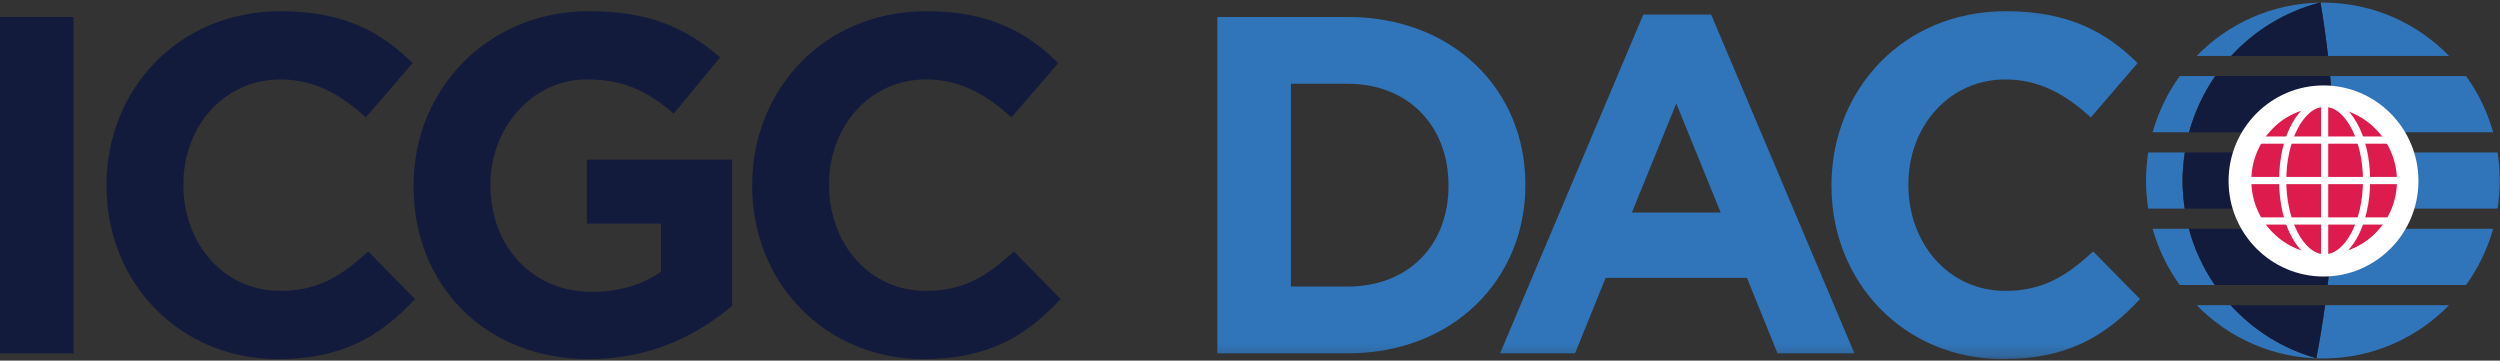 <?xml version="1.0" encoding="UTF-8"?>
<svg width="208px" height="30px" viewBox="0 0 208 30" version="1.1" xmlns="http://www.w3.org/2000/svg" xmlns:xlink="http://www.w3.org/1999/xlink">
    <rect x="0" y="0" width="208" height="30" fill="#333333" stroke="none"/>
    <!-- Generator: Sketch 54.1 (76490) - https://sketchapp.com -->
    <title>Logo/White</title>
    <desc>Created with Sketch.</desc>
    <defs>
        <polygon id="path-1" points="0.039 0.135 0.289 0.135 0.289 0.274 0.039 0.274"></polygon>
        <polygon id="path-3" points="0 29.786 207.977 29.786 207.977 0.108 0 0.108"></polygon>
    </defs>
    <g id="Symbols" stroke="none" stroke-width="1" fill="none" fill-rule="evenodd">
        <g id="navigation/appbar/logged-out" transform="translate(-21, -17)">
            <g id="Left" transform="translate(21, -1)">
                <g id="logos/primary" transform="translate(0, 18)">
                    <g id="Group-58" transform="translate(0, -0)">
                        <polygon id="Fill-1" fill="#131B3C" points="0 29.398 6.119 29.398 6.119 1.412 0 1.412"></polygon>
                        <g id="Group-57" transform="translate(0, 0.092)">
                            <path d="M8.86,15.393 L8.86,15.313 C8.86,7.357 14.82,0.84 23.362,0.84 C28.607,0.84 31.746,2.599 34.328,5.158 L30.435,9.676 C28.289,7.717 26.104,6.517 23.323,6.517 C18.634,6.517 15.257,10.435 15.257,15.233 L15.257,15.313 C15.257,20.111 18.555,24.109 23.323,24.109 C26.501,24.109 28.448,22.829 30.633,20.83 L34.527,24.788 C31.666,27.867 28.488,29.786 23.124,29.786 C14.939,29.786 8.86,23.429 8.86,15.393" id="Fill-2" fill="#131B3C"></path>
                            <path d="M34.408,15.393 L34.408,15.313 C34.408,7.357 40.567,0.84 48.99,0.84 C53.996,0.84 57.016,2.199 59.916,4.678 L56.062,9.356 C53.917,7.557 52.01,6.517 48.791,6.517 C44.341,6.517 40.805,10.475 40.805,15.233 L40.805,15.313 C40.805,20.43 44.302,24.189 49.228,24.189 C51.453,24.189 53.44,23.629 54.99,22.51 L54.99,18.512 L48.831,18.512 L48.831,13.194 L60.909,13.194 L60.909,25.348 C58.049,27.787 54.115,29.786 49.03,29.786 C40.368,29.786 34.408,23.669 34.408,15.393" id="Fill-4" fill="#131B3C"></path>
                            <path d="M62.579,15.393 L62.579,15.313 C62.579,7.357 68.538,0.84 77.081,0.84 C82.325,0.84 85.464,2.599 88.047,5.158 L84.153,9.676 C82.008,7.717 79.822,6.517 77.041,6.517 C72.353,6.517 68.976,10.435 68.976,15.233 L68.976,15.313 C68.976,20.111 72.273,24.109 77.041,24.109 C80.22,24.109 82.167,22.829 84.352,20.83 L88.245,24.788 C85.385,27.867 82.206,29.786 76.842,29.786 C68.658,29.786 62.579,23.429 62.579,15.393" id="Fill-6" fill="#131B3C"></path>
                            <path d="M205.175,23.62 C206.182,22.225 206.953,20.647 207.429,18.944 L194.08,18.944 C193.986,20.506 193.846,22.065 193.663,23.62 L205.175,23.62 Z" id="Fill-8" fill="#3075BA"></path>
                            <path d="M179.099,18.944 C179.575,20.647 180.346,22.225 181.353,23.62 L184.269,23.62 C183.306,22.212 182.568,20.639 182.115,18.944 L179.099,18.944 Z" id="Fill-10" fill="#3075BA"></path>
                            <path d="M194.164,17.266 L207.794,17.266 C207.914,16.505 207.977,15.724 207.977,14.928 C207.977,14.133 207.914,13.352 207.794,12.591 L194.218,12.591 C194.244,14.149 194.226,15.708 194.164,17.266" id="Fill-12" fill="#3075BA"></path>
                            <path d="M181.778,12.591 L178.734,12.591 C178.614,13.352 178.55,14.133 178.55,14.928 C178.55,15.724 178.614,16.505 178.734,17.266 L181.769,17.266 C181.656,16.513 181.588,15.744 181.588,14.958 C181.588,14.152 181.658,13.363 181.778,12.591" id="Fill-14" fill="#3075BA"></path>
                            <path d="M203.764,4.559 C201.094,1.821 197.377,0.123 193.264,0.123 C193.199,0.123 193.134,0.127 193.069,0.128 C193.319,1.6 193.523,3.078 193.693,4.559 L203.764,4.559 Z" id="Fill-16" fill="#3075BA"></path>
                            <path d="M192.994,0.13 C188.989,0.203 185.375,1.882 182.764,4.559 L185.637,4.559 C187.587,2.438 190.127,0.875 192.994,0.13" id="Fill-18" fill="#3075BA"></path>
                            <path d="M181.353,6.237 C180.346,7.632 179.575,9.21 179.099,10.912 L182.131,10.912 C182.591,9.217 183.336,7.643 184.307,6.237 L181.353,6.237 Z" id="Fill-20" fill="#3075BA"></path>
                            <path d="M207.429,10.912 C206.953,9.209 206.182,7.632 205.175,6.237 L193.868,6.237 C194.014,7.793 194.117,9.352 194.175,10.912 L207.429,10.912 Z" id="Fill-22" fill="#3075BA"></path>
                            <path d="M185.587,25.298 L182.764,25.298 C185.434,28.035 189.151,29.734 193.264,29.734 C197.377,29.734 201.094,28.035 203.764,25.298 L193.447,25.298 C193.243,26.774 193.003,28.246 192.718,29.712 C189.939,28.933 187.482,27.379 185.587,25.298" id="Fill-24" fill="#3075BA"></path>
                            <g id="Group-28" transform="translate(192.902, 0)">
                                <mask id="mask-2" fill="white">
                                    <use xlink:href="#path-1"></use>
                                </mask>
                                <g id="Clip-27"></g>
                                <path d="M0.207,0.135 C0.176,0.143 0.147,0.154 0.116,0.162 C0.148,0.162 0.179,0.161 0.211,0.16 C0.21,0.151 0.209,0.143 0.207,0.135" id="Fill-26" fill="#3075BA" mask="url(#mask-2)"></path>
                            </g>
                            <path d="M184.269,23.62 L193.663,23.62 C193.846,22.065 193.986,20.506 194.08,18.944 L182.115,18.944 C182.568,20.639 183.306,22.212 184.269,23.62" id="Fill-29" fill="#131B3C"></path>
                            <path d="M194.219,12.591 L181.778,12.591 C181.658,13.363 181.588,14.152 181.588,14.958 C181.588,15.744 181.656,16.513 181.769,17.266 L194.164,17.266 C194.226,15.708 194.244,14.149 194.219,12.591" id="Fill-31" fill="#131B3C"></path>
                            <path d="M193.069,0.128 C193.044,0.128 193.019,0.129 192.994,0.13 C190.127,0.875 187.587,2.438 185.636,4.559 L193.693,4.559 C193.523,3.078 193.319,1.6 193.069,0.128" id="Fill-33" fill="#131B3C"></path>
                            <path d="M193.868,6.237 L184.307,6.237 C183.336,7.643 182.591,9.217 182.131,10.912 L194.175,10.912 C194.117,9.352 194.014,7.793 193.868,6.237" id="Fill-35" fill="#131B3C"></path>
                            <path d="M192.718,29.712 C193.003,28.246 193.243,26.774 193.447,25.298 L185.587,25.298 C187.482,27.379 189.939,28.933 192.718,29.712" id="Fill-37" fill="#131B3C"></path>
                            <path d="M200.914,14.928 C200.914,19.18 197.489,22.626 193.264,22.626 C189.039,22.626 185.614,19.18 185.614,14.928 C185.614,10.677 189.039,7.231 193.264,7.231 C197.489,7.231 200.914,10.677 200.914,14.928" id="Fill-39" fill="#FFFFFF"></path>
                            <path d="M200.321,14.965 C200.321,18.858 197.185,22.014 193.316,22.014 C189.447,22.014 186.311,18.858 186.311,14.965 C186.311,11.072 189.447,7.916 193.316,7.916 C197.185,7.916 200.321,11.072 200.321,14.965" id="Fill-41" fill="#DD1C4D"></path>
                            <path d="M193.316,8.816 C189.946,8.816 187.205,11.574 187.205,14.965 C187.205,18.356 189.946,21.114 193.316,21.114 C196.685,21.114 199.427,18.356 199.427,14.965 C199.427,11.574 196.685,8.816 193.316,8.816 M193.316,22.913 C188.96,22.913 185.417,19.348 185.417,14.965 C185.417,10.582 188.96,7.016 193.316,7.016 C197.671,7.016 201.215,10.582 201.215,14.965 C201.215,19.348 197.671,22.913 193.316,22.913" id="Fill-43" fill="#FFFFFF"></path>
                            <path d="M193.41,8.791 C190.047,8.791 187.311,11.544 187.311,14.928 C187.311,18.312 190.047,21.064 193.41,21.064 C196.772,21.064 199.508,18.312 199.508,14.928 C199.508,11.544 196.772,8.791 193.41,8.791 M193.41,21.664 C189.718,21.664 186.715,18.642 186.715,14.928 C186.715,11.213 189.718,8.191 193.41,8.191 C197.101,8.191 200.104,11.213 200.104,14.928 C200.104,18.642 197.101,21.664 193.41,21.664" id="Fill-45" fill="#FFFFFF"></path>
                            <path d="M193.41,8.791 C191.68,8.791 190.218,11.601 190.218,14.928 C190.218,18.254 191.68,21.064 193.41,21.064 C195.139,21.064 196.6,18.254 196.6,14.928 C196.6,11.601 195.139,8.791 193.41,8.791 M193.41,21.664 C191.286,21.664 189.622,18.705 189.622,14.928 C189.622,11.15 191.286,8.191 193.41,8.191 C195.533,8.191 197.196,11.15 197.196,14.928 C197.196,18.705 195.533,21.664 193.41,21.664" id="Fill-47" fill="#FFFFFF"></path>
                            <mask id="mask-4" fill="white">
                                <use xlink:href="#path-3"></use>
                            </mask>
                            <g id="Clip-50"></g>
                            <polygon id="Fill-49" fill="#FFFFFF" mask="url(#mask-4)" points="193.112 21.364 193.708 21.364 193.708 8.491 193.112 8.491"></polygon>
                            <polygon id="Fill-51" fill="#FFFFFF" mask="url(#mask-4)" points="187.001 15.228 199.794 15.228 199.794 14.628 187.001 14.628"></polygon>
                            <polygon id="Fill-52" fill="#FFFFFF" mask="url(#mask-4)" points="187.837 11.863 198.885 11.863 198.885 11.263 187.837 11.263"></polygon>
                            <polygon id="Fill-53" fill="#FFFFFF" mask="url(#mask-4)" points="187.909 18.592 198.885 18.592 198.885 17.993 187.909 17.993"></polygon>
                            <path d="M112.131,23.749 C117.137,23.749 120.514,20.351 120.514,15.393 L120.514,15.313 C120.514,10.355 117.137,6.877 112.131,6.877 L107.403,6.877 L107.403,23.749 L112.131,23.749 Z M101.284,1.32 L112.131,1.32 C120.872,1.32 126.911,7.357 126.911,15.233 L126.911,15.313 C126.911,23.189 120.872,29.306 112.131,29.306 L101.284,29.306 L101.284,1.32 Z" id="Fill-54" fill="#3075BA" mask="url(#mask-4)"></path>
                            <path d="M143.162,17.592 L139.467,8.516 L135.772,17.592 L143.162,17.592 Z M136.726,1.12 L142.368,1.12 L154.287,29.306 L147.89,29.306 L145.347,23.029 L133.587,23.029 L131.044,29.306 L124.806,29.306 L136.726,1.12 Z" id="Fill-55" fill="#3075BA" mask="url(#mask-4)"></path>
                            <path d="M152.38,15.393 L152.38,15.313 C152.38,7.357 158.34,0.84 166.882,0.84 C172.127,0.84 175.266,2.599 177.848,5.158 L173.955,9.676 C171.809,7.717 169.624,6.517 166.843,6.517 C162.154,6.517 158.777,10.435 158.777,15.233 L158.777,15.313 C158.777,20.111 162.075,24.109 166.843,24.109 C170.021,24.109 171.968,22.829 174.153,20.83 L178.047,24.788 C175.187,27.867 172.008,29.786 166.644,29.786 C158.459,29.786 152.38,23.429 152.38,15.393" id="Fill-56" fill="#3075BA" mask="url(#mask-4)"></path>
                        </g>
                    </g>
                </g>
            </g>
        </g>
    </g>
</svg>